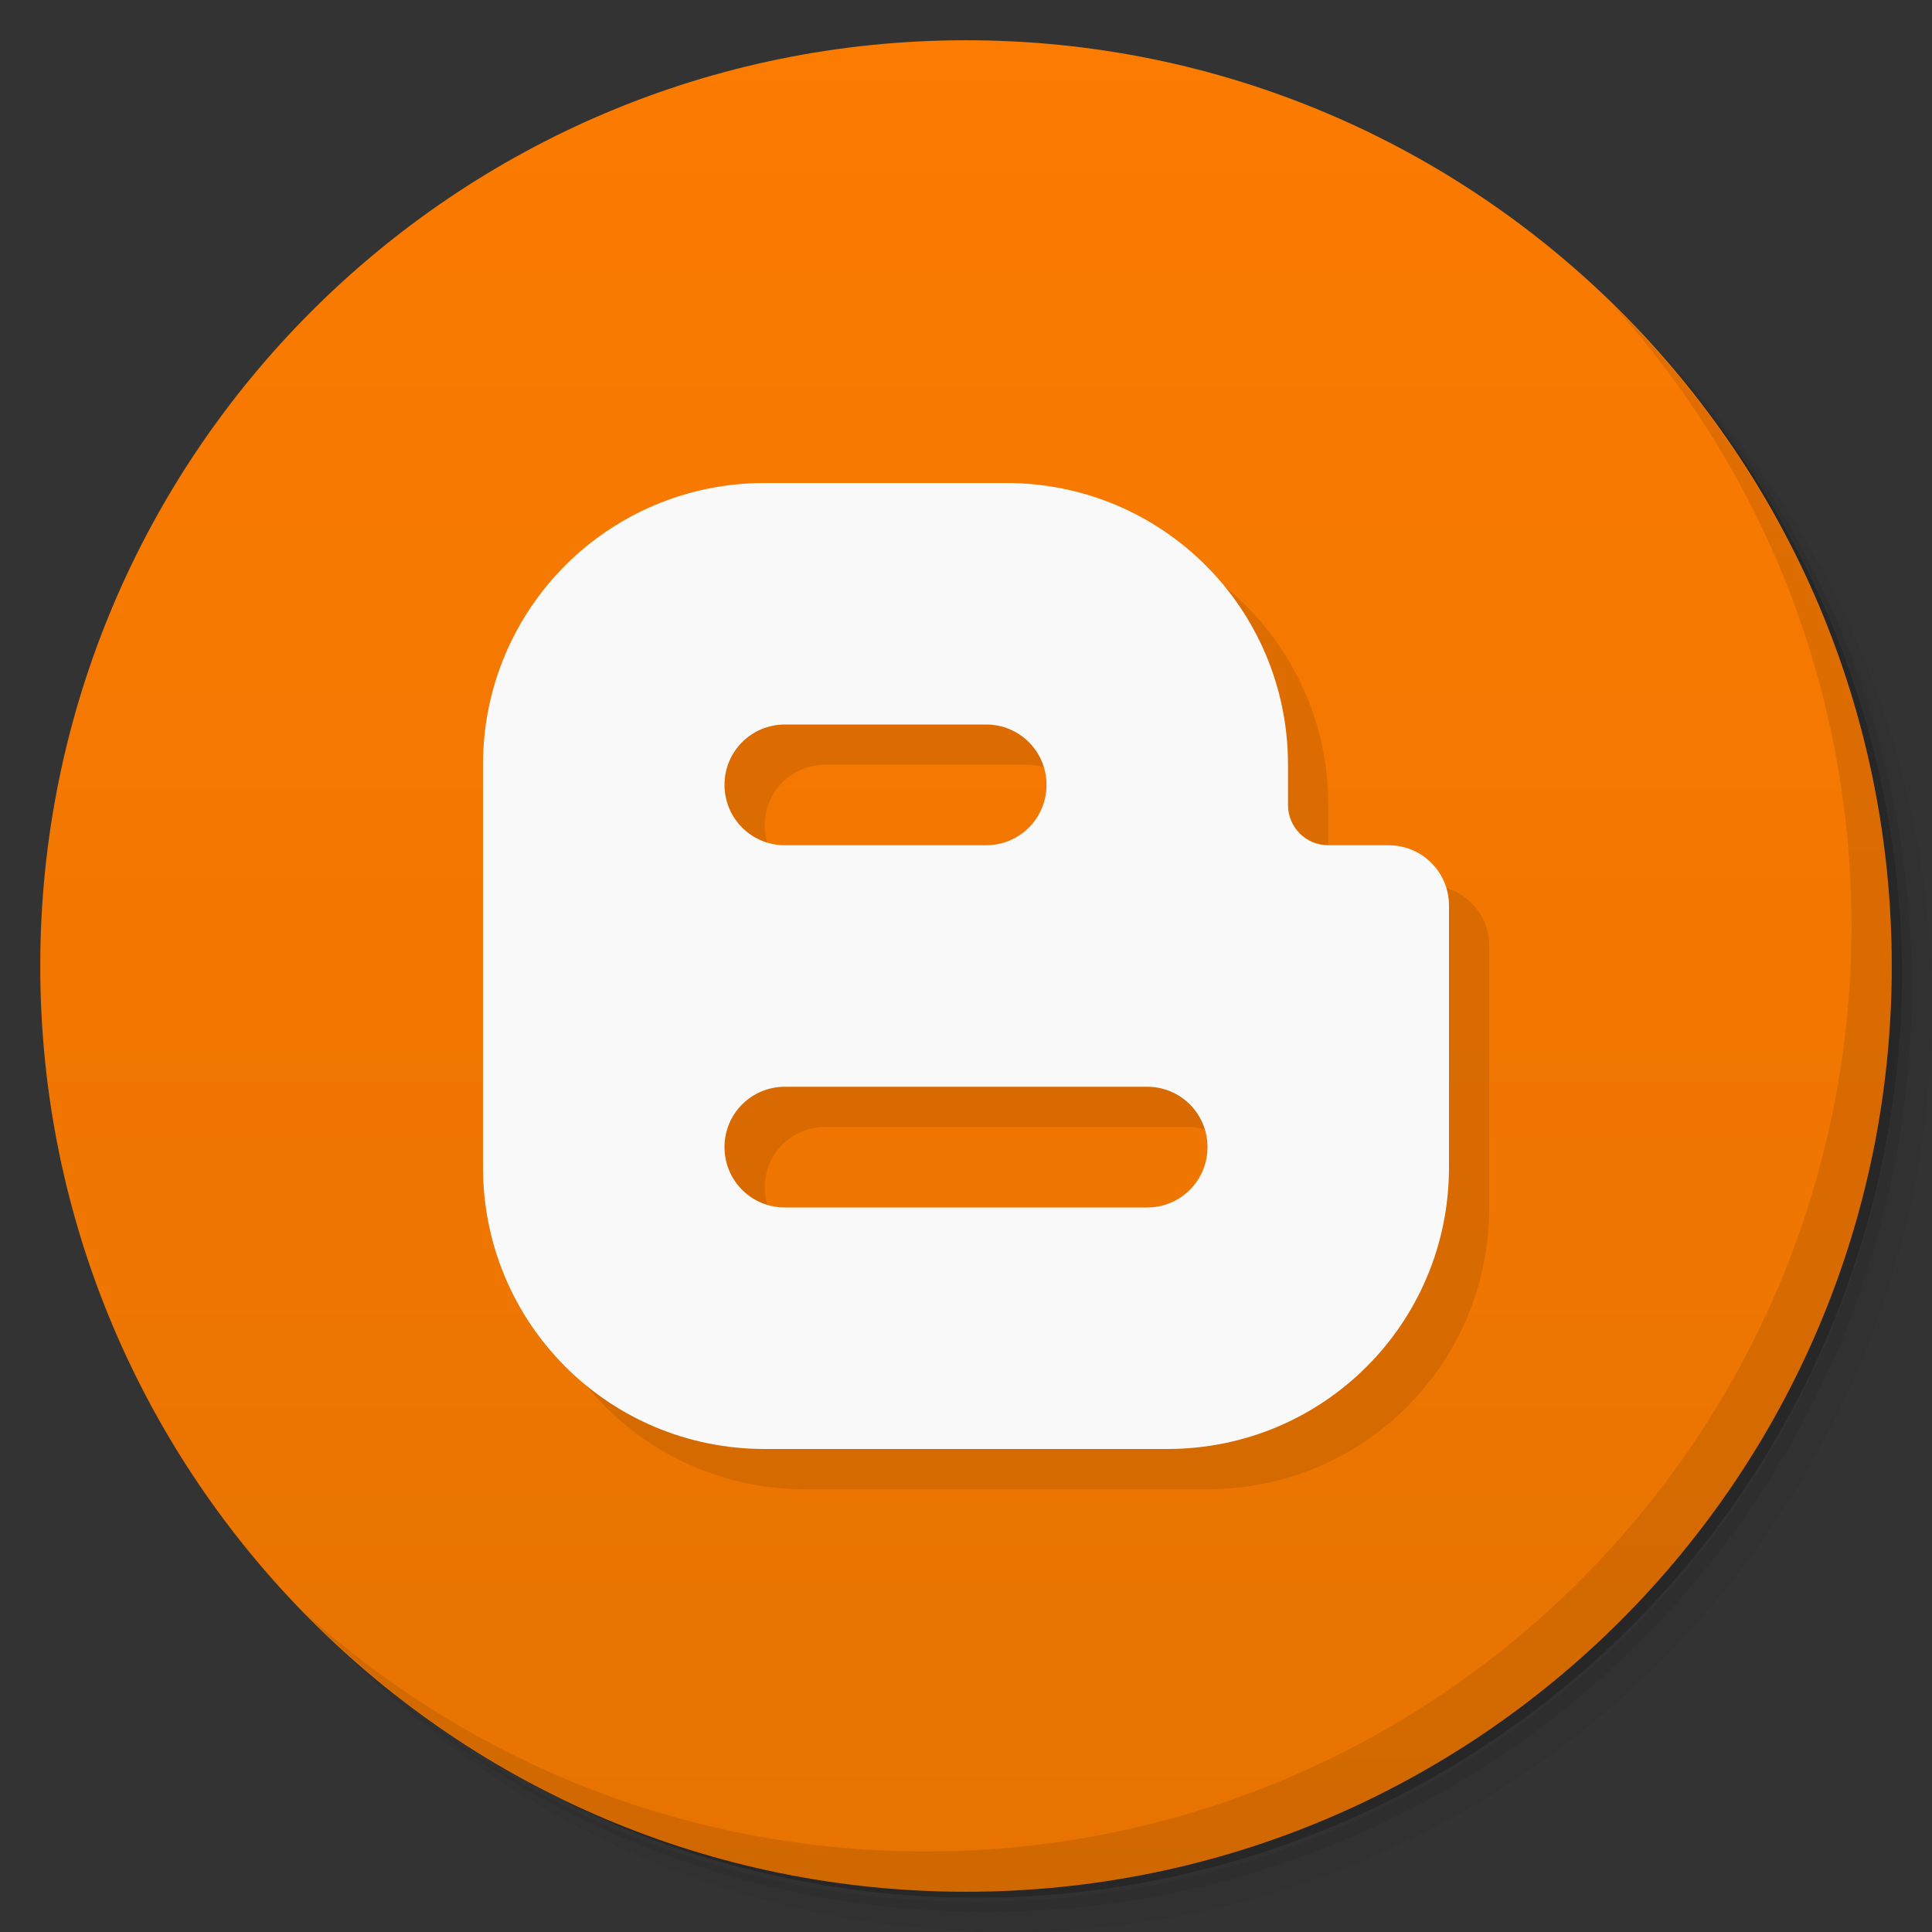 <svg xmlns="http://www.w3.org/2000/svg" viewBox="0 0 48 48">
 <rect x="0" y="0" width="48" height="48" fill="#333333" stroke="none"/>
 <defs>
  <linearGradient id="linearGradient3764" x1="1" x2="47" gradientUnits="userSpaceOnUse" gradientTransform="matrix(0,-1,1,0,-1.5e-6,48)">
   <stop style="stop-color:#e77301;stop-opacity:1"/>
   <stop offset="1" style="stop-color:#fc7b01;stop-opacity:1"/>
  </linearGradient>
 </defs>
 <g>
  <path d="m 36.31 5 c 5.859 4.062 9.688 10.831 9.688 18.5 c 0 12.426 -10.07 22.5 -22.5 22.5 c -7.669 0 -14.438 -3.828 -18.5 -9.688 c 1.037 1.822 2.306 3.499 3.781 4.969 c 4.085 3.712 9.514 5.969 15.469 5.969 c 12.703 0 23 -10.298 23 -23 c 0 -5.954 -2.256 -11.384 -5.969 -15.469 c -1.469 -1.475 -3.147 -2.744 -4.969 -3.781 z m 4.969 3.781 c 3.854 4.113 6.219 9.637 6.219 15.719 c 0 12.703 -10.297 23 -23 23 c -6.081 0 -11.606 -2.364 -15.719 -6.219 c 4.16 4.144 9.883 6.719 16.219 6.719 c 12.703 0 23 -10.298 23 -23 c 0 -6.335 -2.575 -12.06 -6.719 -16.219 z" style="opacity:0.05"/>
  <path d="m 41.28 8.781 c 3.712 4.085 5.969 9.514 5.969 15.469 c 0 12.703 -10.297 23 -23 23 c -5.954 0 -11.384 -2.256 -15.469 -5.969 c 4.113 3.854 9.637 6.219 15.719 6.219 c 12.703 0 23 -10.298 23 -23 c 0 -6.081 -2.364 -11.606 -6.219 -15.719 z" style="opacity:0.1"/>
  <path d="m 31.25 2.375 c 8.615 3.154 14.75 11.417 14.75 21.13 c 0 12.426 -10.07 22.5 -22.5 22.5 c -9.708 0 -17.971 -6.135 -21.12 -14.75 a 23 23 0 0 0 44.875 -7 a 23 23 0 0 0 -16 -21.875 z" style="opacity:0.2"/>
 </g>
 <g>
  <path d="m 24 1 c 12.703 0 23 10.297 23 23 c 0 12.703 -10.297 23 -23 23 -12.703 0 -23 -10.297 -23 -23 0 -12.703 10.297 -23 23 -23 z" style="fill:url(#linearGradient3764);fill-opacity:1"/>
 </g>
 <g>
  <g>
   <g transform="translate(1,1)">
    <g style="opacity:0.1">
     <!-- color: #fc7b01 -->
    </g>
   </g>
  </g>
 </g>
 <g>
  <g>
   <!-- color: #fc7b01 -->
  </g>
 </g>
 <g>
  <path d="m 40.03 7.531 c 3.712 4.084 5.969 9.514 5.969 15.469 0 12.703 -10.297 23 -23 23 c -5.954 0 -11.384 -2.256 -15.469 -5.969 4.178 4.291 10.01 6.969 16.469 6.969 c 12.703 0 23 -10.298 23 -23 0 -6.462 -2.677 -12.291 -6.969 -16.469 z" style="opacity:0.1"/>
 </g>
 <path d="m 20,13 c -3.878,0 -7,3.122 -7,7 l 0,10 c 0,3.878 3.122,7 7,7 l 10,0 c 3.878,0 7,-3.122 7,-7 l 0,-6.5 C 37,22.669 36.331,22 35.5,22 L 34,22 c -0.554,0 -1,-0.446 -1,-1 l 0,-1 c 0,-3.878 -3.122,-7 -7,-7 l -6,0 z m 0.5,6 5,0 c 0.831,0 1.5,0.669 1.5,1.5 0,0.831 -0.669,1.5 -1.5,1.5 l -5,0 C 19.669,22 19,21.331 19,20.5 19,19.669 19.669,19 20.5,19 Z m 0,9 9,0 c 0.831,0 1.5,0.669 1.5,1.5 0,0.831 -0.669,1.5 -1.5,1.5 l -9,0 C 19.669,31 19,30.331 19,29.5 19,28.669 19.669,28 20.5,28 Z" style="fill:#000;opacity:0.1;fill-opacity:1;stroke:none"/>
 <path d="m 19,12 c -3.878,0 -7,3.122 -7,7 l 0,10 c 0,3.878 3.122,7 7,7 l 10,0 c 3.878,0 7,-3.122 7,-7 l 0,-6.5 C 36,21.669 35.331,21 34.5,21 L 33,21 c -0.554,0 -1,-0.446 -1,-1 l 0,-1 c 0,-3.878 -3.122,-7 -7,-7 l -6,0 z m 0.5,6 5,0 c 0.831,0 1.5,0.669 1.5,1.5 0,0.831 -0.669,1.5 -1.5,1.5 l -5,0 C 18.669,21 18,20.331 18,19.5 18,18.669 18.669,18 19.5,18 Z m 0,9 9,0 c 0.831,0 1.5,0.669 1.5,1.5 0,0.831 -0.669,1.5 -1.5,1.5 l -9,0 C 18.669,30 18,29.331 18,28.5 18,27.669 18.669,27 19.5,27 Z" style="fill:#f9f9f9;opacity:1;fill-opacity:1;stroke:none"/>
</svg>
